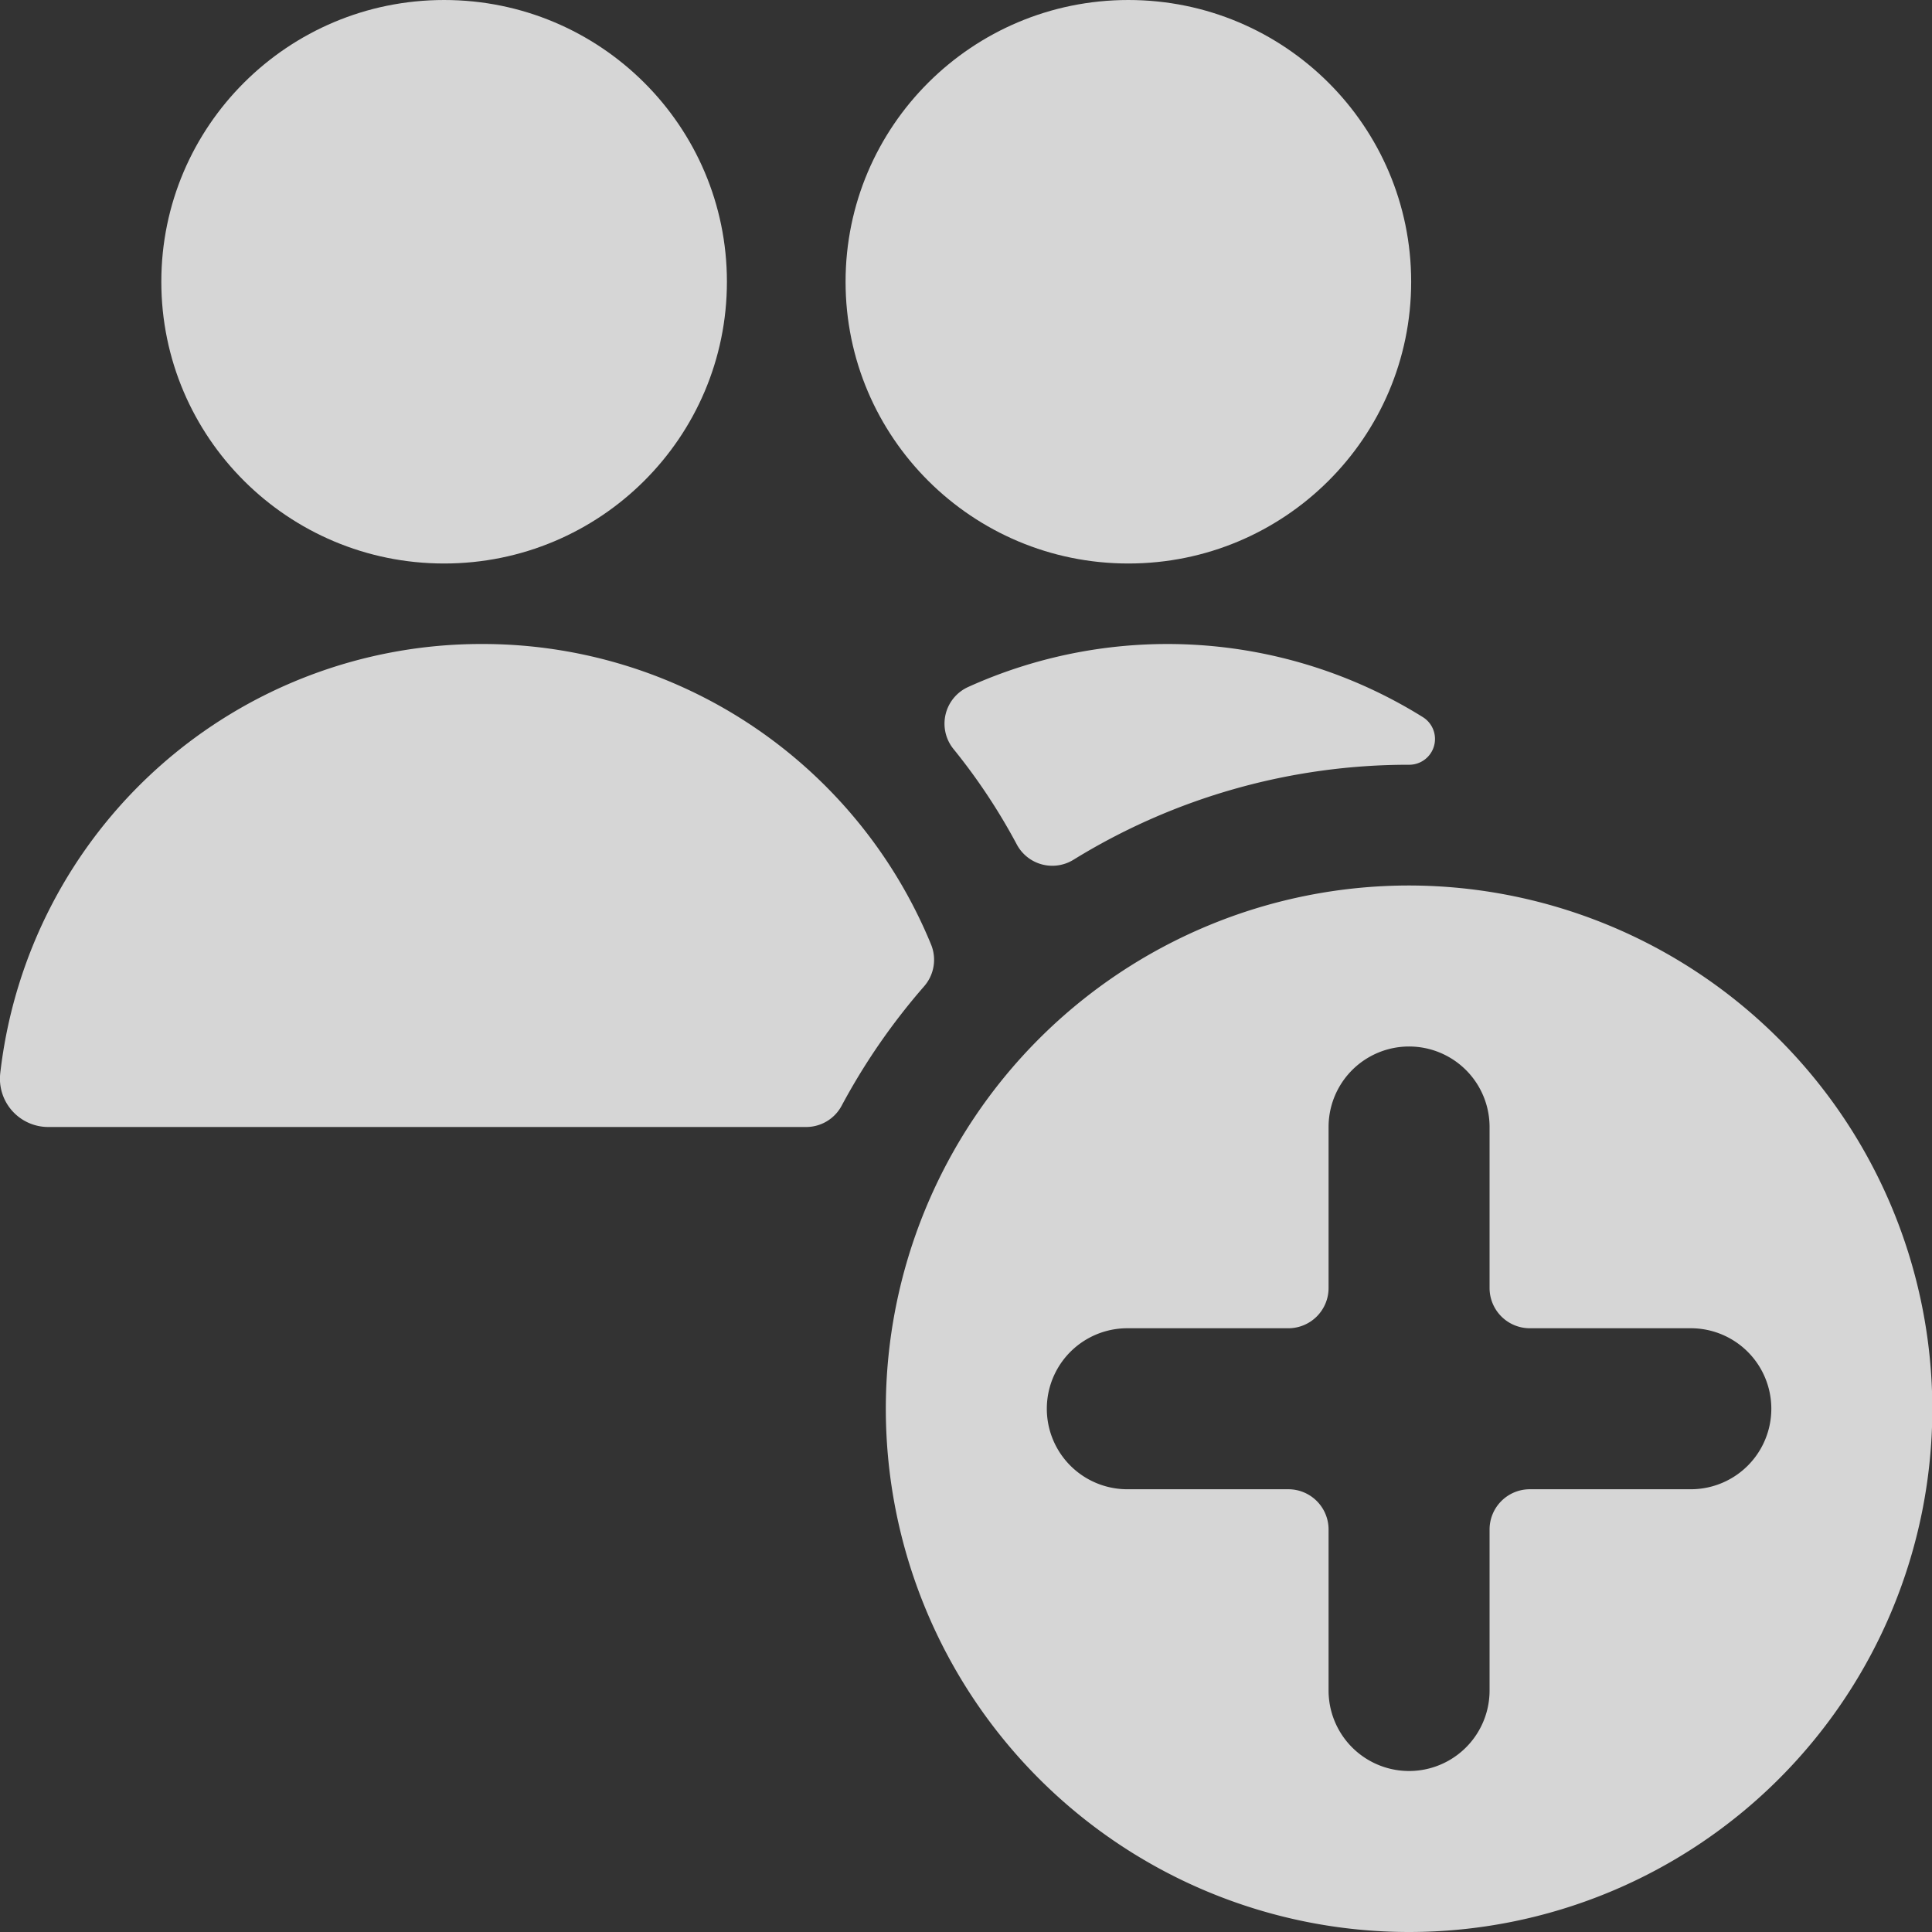 <svg xmlns="http://www.w3.org/2000/svg" width="24" height="24" viewBox="0 0 24 24">
    <rect x="0" y="0" width="24" height="24" fill="#333333" stroke="none"/>
    <g fill="#FFF" fill-rule="nonzero" opacity=".8">
        <path d="M17.504 9.5a.32.32 0 0 0 .169-.593 6 6 0 0 0-5.646-.373.5.5 0 0 0-.182.771c.3.37.563.767.787 1.187a.5.5 0 0 0 .7.19A7.93 7.93 0 0 1 17.504 9.5z"/>
        <ellipse cx="14.017" cy="3.5" rx="3.513" ry="3.5"/>
        <path d="M5.993 8a6.014 6.014 0 0 0-5.99 5.333.6.6 0 0 0 .6.667h9.412a.5.5 0 0 0 .44-.264 8.01 8.01 0 0 1 1.025-1.484.5.5 0 0 0 .086-.519A6.022 6.022 0 0 0 5.993 8z"/>
        <ellipse cx="5.517" cy="3.5" rx="3.513" ry="3.5"/>
        <path d="M17.504 11a6.5 6.5 0 1 0 6.5 6.5 6.508 6.508 0 0 0-6.5-6.5zm3.5 7.5h-2a.5.5 0 0 0-.5.5v2a1 1 0 0 1-2 0v-2a.5.5 0 0 0-.5-.5h-2a1 1 0 1 1 0-2h2a.5.5 0 0 0 .5-.5v-2a1 1 0 1 1 2 0v2a.5.5 0 0 0 .5.5h2a1 1 0 0 1 0 2z"/>
    </g>
</svg>
